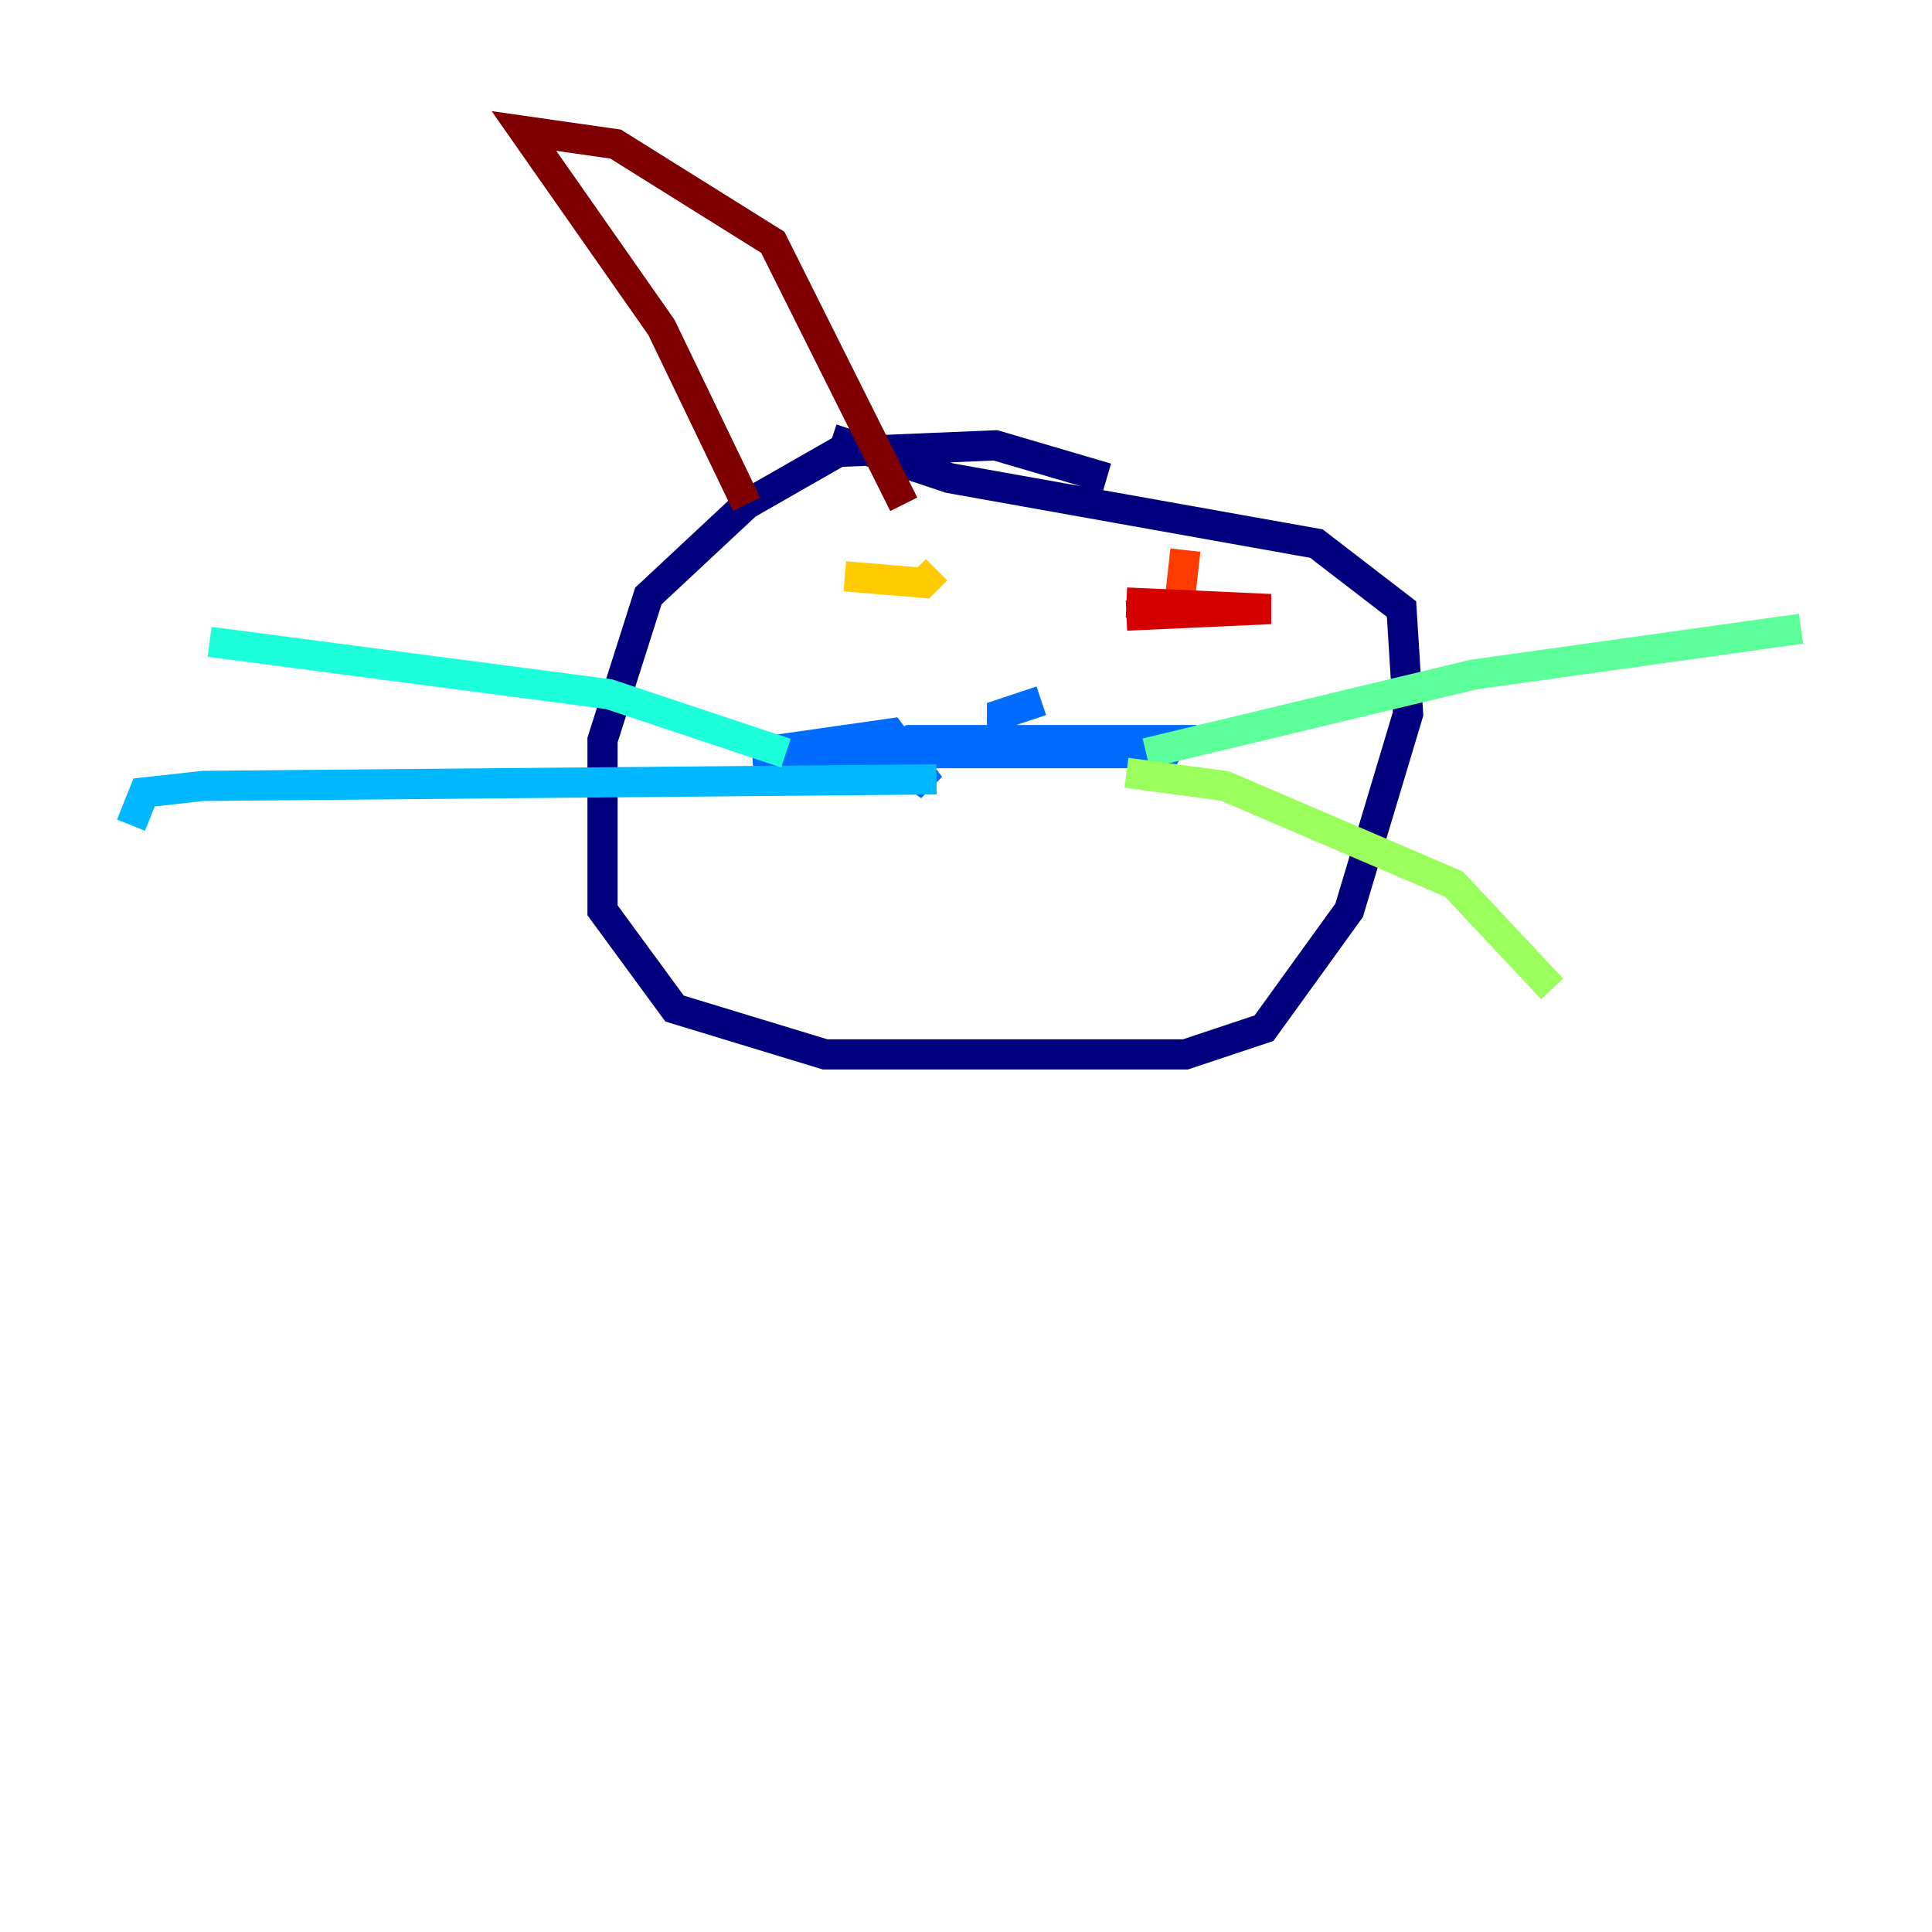 <?xml version="1.0" encoding="utf-8" ?>
<svg baseProfile="tiny" height="128" version="1.2" viewBox="0,0,128,128" width="128" xmlns="http://www.w3.org/2000/svg" xmlns:ev="http://www.w3.org/2001/xml-events" xmlns:xlink="http://www.w3.org/1999/xlink"><defs /><polyline fill="none" points="73.329,31.675 65.953,29.505 55.539,29.939 49.464,33.41 42.956,39.485 39.919,49.031 39.919,60.312 44.691,66.82 54.671,69.858 78.536,69.858 83.742,68.122 89.383,60.312 93.288,47.295 92.854,40.352 87.214,36.014 62.915,31.675 55.105,29.071" stroke="#00007f" stroke-width="2" /><polyline fill="none" points="68.99,46.427 68.99,46.427" stroke="#0000d5" stroke-width="2" /><polyline fill="none" points="68.99,46.427 68.99,46.427" stroke="#001cff" stroke-width="2" /><polyline fill="none" points="68.99,46.427 66.386,47.295 66.386,49.898 49.898,49.898 59.01,48.597 61.614,52.068 58.576,49.898 60.312,49.031 77.668,49.031 77.234,49.898 66.82,49.898" stroke="#006cff" stroke-width="2" /><polyline fill="none" points="62.047,51.634 13.451,52.068 9.546,52.502 8.678,54.671" stroke="#00b8ff" stroke-width="2" /><polyline fill="none" points="52.068,49.898 40.352,45.993 13.885,42.522" stroke="#1cffda" stroke-width="2" /><polyline fill="none" points="75.932,49.898 97.627,44.691 119.322,41.654" stroke="#5cff9a" stroke-width="2" /><polyline fill="none" points="74.63,51.2 81.139,52.068 96.325,58.576 102.834,65.519" stroke="#9aff5c" stroke-width="2" /><polyline fill="none" points="60.746,36.447 60.746,36.447" stroke="#daff1c" stroke-width="2" /><polyline fill="none" points="62.047,37.749 61.18,38.617 55.973,38.183" stroke="#ffcb00" stroke-width="2" /><polyline fill="none" points="70.291,39.051 70.291,39.051" stroke="#ff8500" stroke-width="2" /><polyline fill="none" points="78.536,36.447 78.102,40.352" stroke="#ff3b00" stroke-width="2" /><polyline fill="none" points="74.63,39.919 84.176,40.352 74.63,40.786" stroke="#d50000" stroke-width="2" /><polyline fill="none" points="49.464,33.41 43.824,21.695 34.712,8.678 40.786,9.546 51.2,16.054 59.878,33.41" stroke="#7f0000" stroke-width="2" /></svg>
